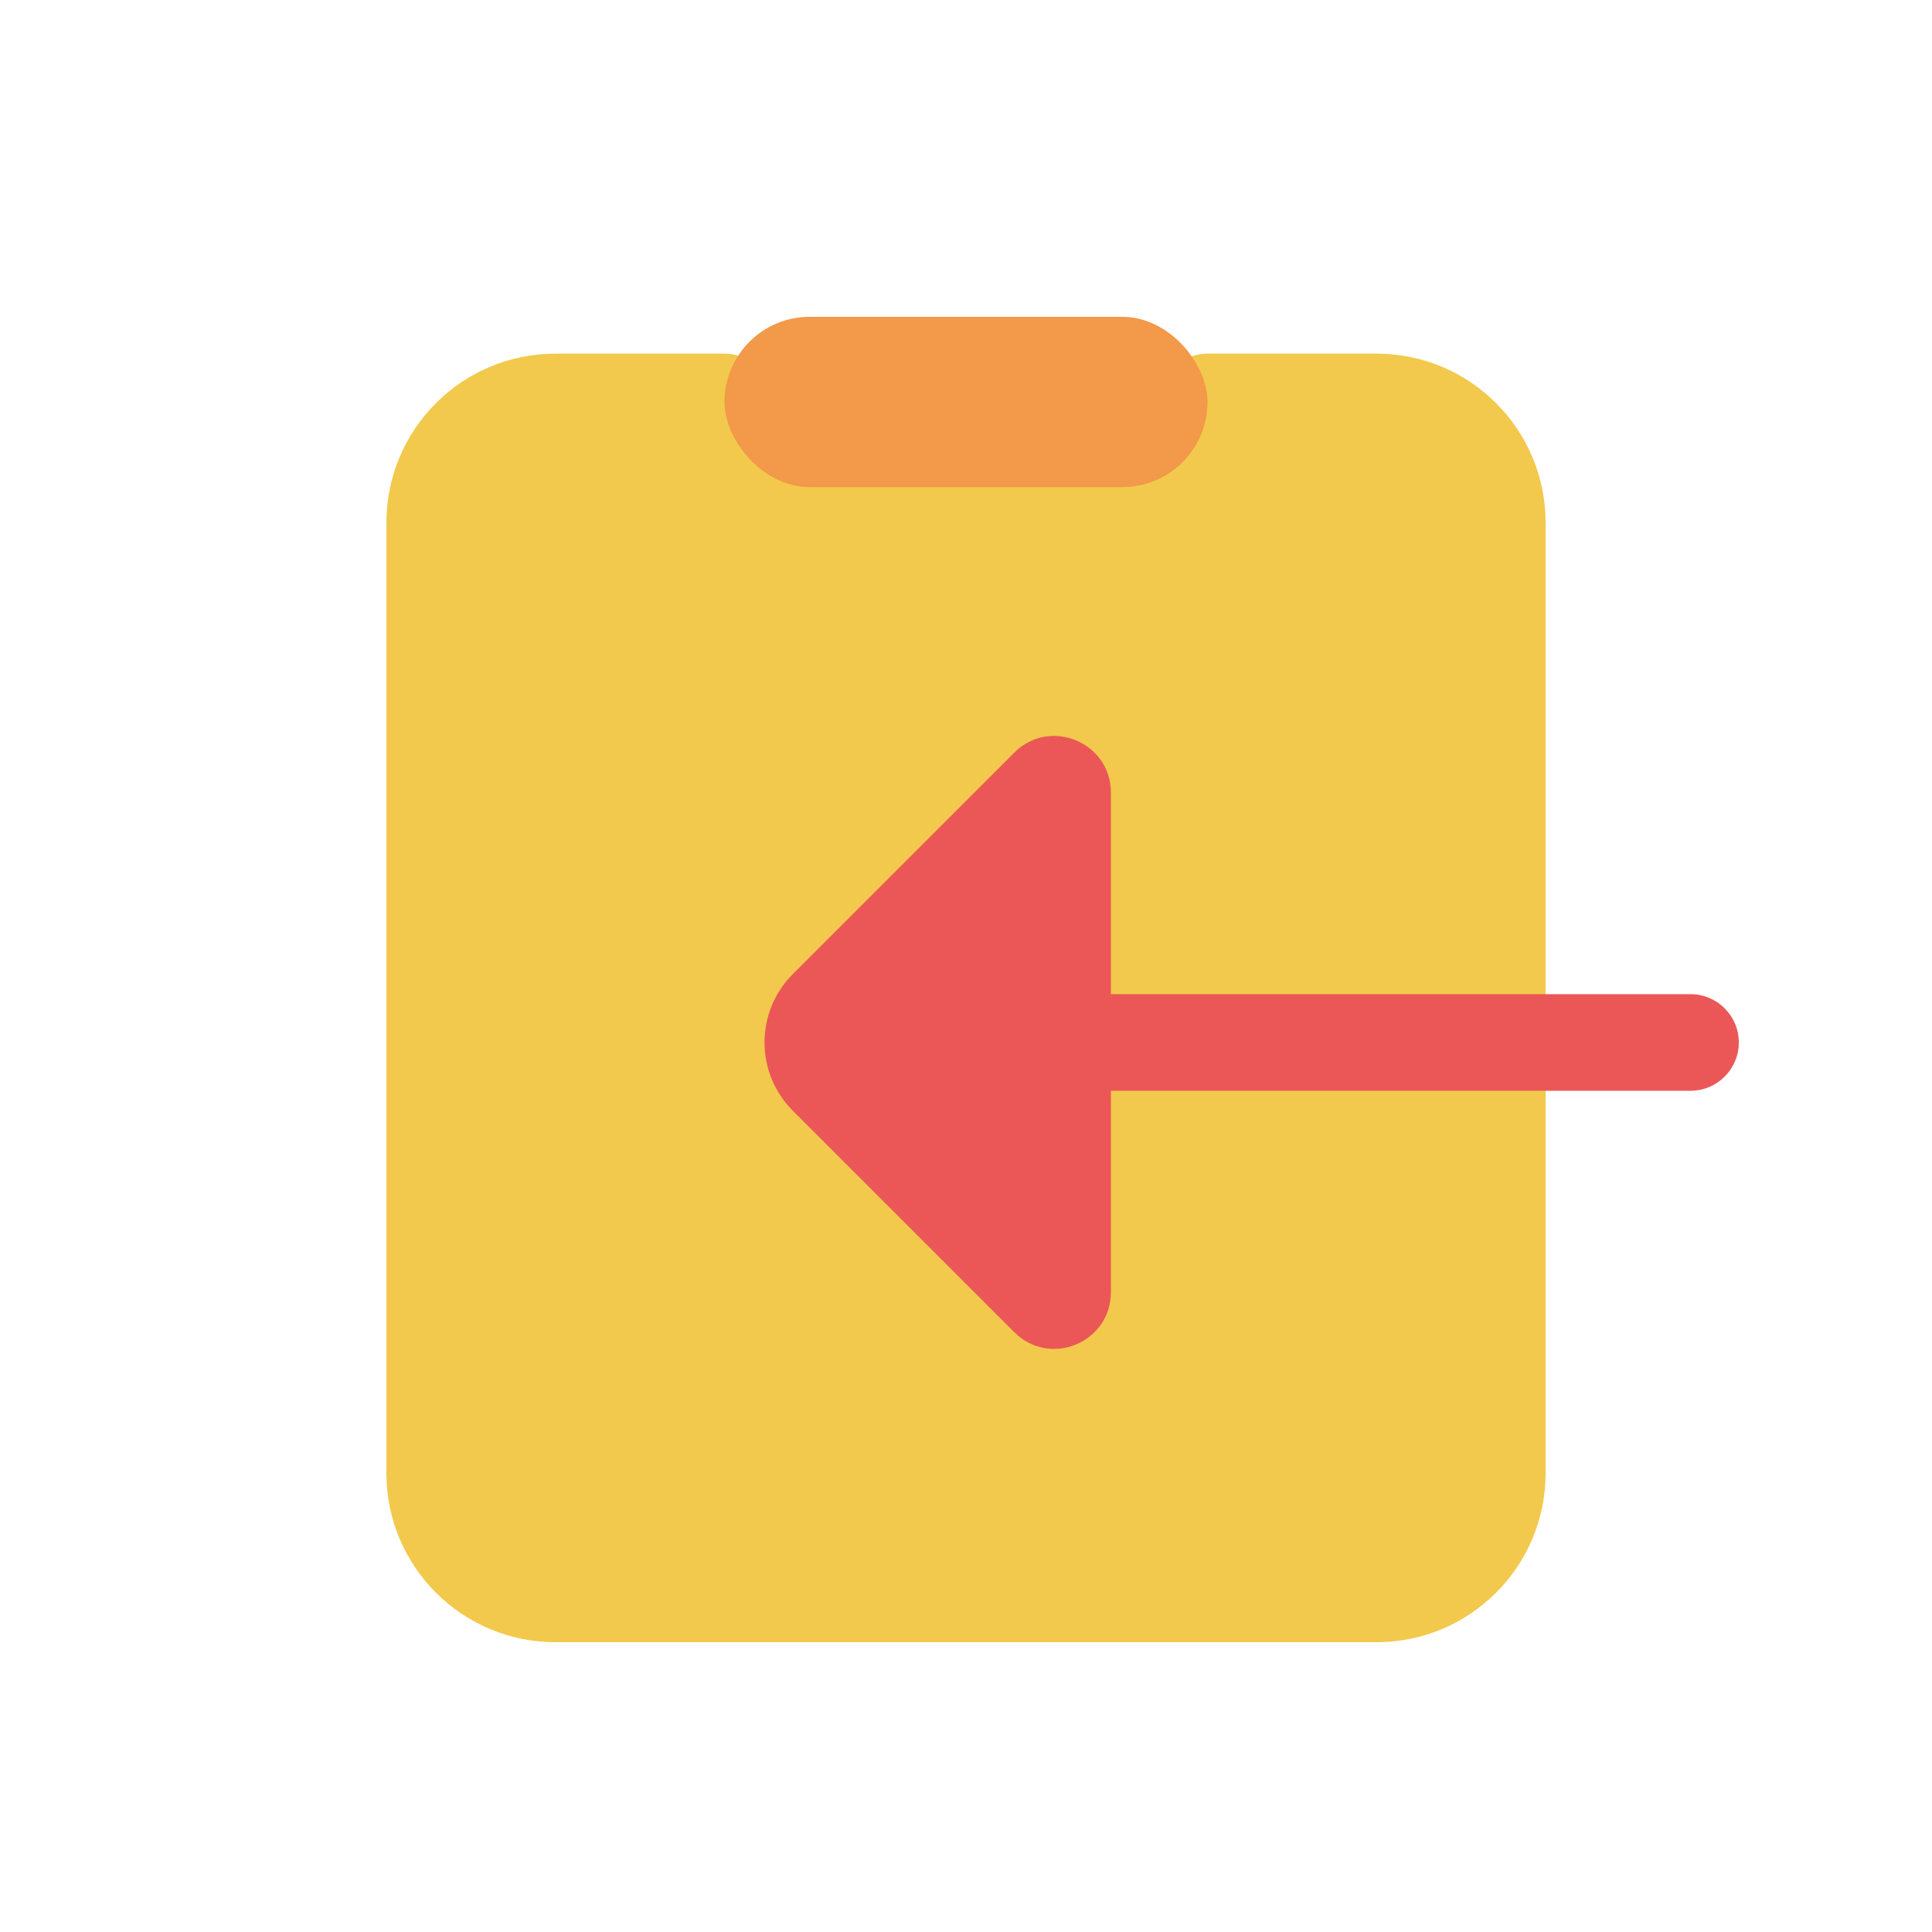 <svg width="80" height="80" viewBox="0 0 80 80" fill="none" xmlns="http://www.w3.org/2000/svg">
  <path fill-rule="evenodd" clip-rule="evenodd" d="M30 16.644L23 16.644C20.239 16.644 18 18.883 18 21.644L18 61C18 63.761 20.239 66 23 66H57C59.761 66 62 63.761 62 61L62 21.644C62 18.883 59.761 16.644 57 16.644L50 16.644C50 18.591 48.422 20.169 46.475 20.169H33.525C31.578 20.169 30 18.591 30 16.644Z" fill="#F2C94C" />
  <path d="M30 16.644H32C32 15.54 31.105 14.644 30 14.644V16.644ZM50 16.644V14.644C48.895 14.644 48 15.54 48 16.644H50ZM23 18.644H30V14.644L23 14.644V18.644ZM20 21.644C20 19.987 21.343 18.644 23 18.644V14.644C19.134 14.644 16 17.778 16 21.644H20ZM20 61L20 21.644H16L16 61H20ZM23 64C21.343 64 20 62.657 20 61H16C16 64.866 19.134 68 23 68V64ZM57 64L23 64V68H57V64ZM60 61C60 62.657 58.657 64 57 64V68C60.866 68 64 64.866 64 61H60ZM60 21.644L60 61H64L64 21.644H60ZM57 18.644C58.657 18.644 60 19.987 60 21.644H64C64 17.778 60.866 14.644 57 14.644V18.644ZM50 18.644H57V14.644L50 14.644V18.644ZM48 16.644C48 17.486 47.317 18.169 46.475 18.169V22.169C49.526 22.169 52 19.696 52 16.644L48 16.644ZM46.475 18.169H33.525V22.169H46.475V18.169ZM33.525 18.169C32.683 18.169 32 17.486 32 16.644L28 16.644C28 19.696 30.474 22.169 33.525 22.169V18.169Z" fill="#F2C94C" />
  <rect x="30" y="13.119" width="20" height="7.051" rx="3.525" fill="#F2994A" />
  <path d="M46 41.166C44.895 41.166 44 42.062 44 43.166C44 44.271 44.895 45.166 46 45.166L46 41.166ZM70.001 45.166C71.105 45.166 72.001 44.271 72.001 43.166C72.001 42.062 71.105 41.166 70.001 41.166L70.001 45.166ZM46 45.166L70.001 45.166L70.001 41.166L46 41.166L46 45.166Z" fill="#EB5757" />
  <path d="M46 32.821L46 53.507C46 55.595 43.476 56.64 42 55.164L32.828 45.992C31.266 44.43 31.266 41.898 32.828 40.336L42 31.164C43.476 29.688 46 30.733 46 32.821Z" fill="#EB5757" />
</svg>